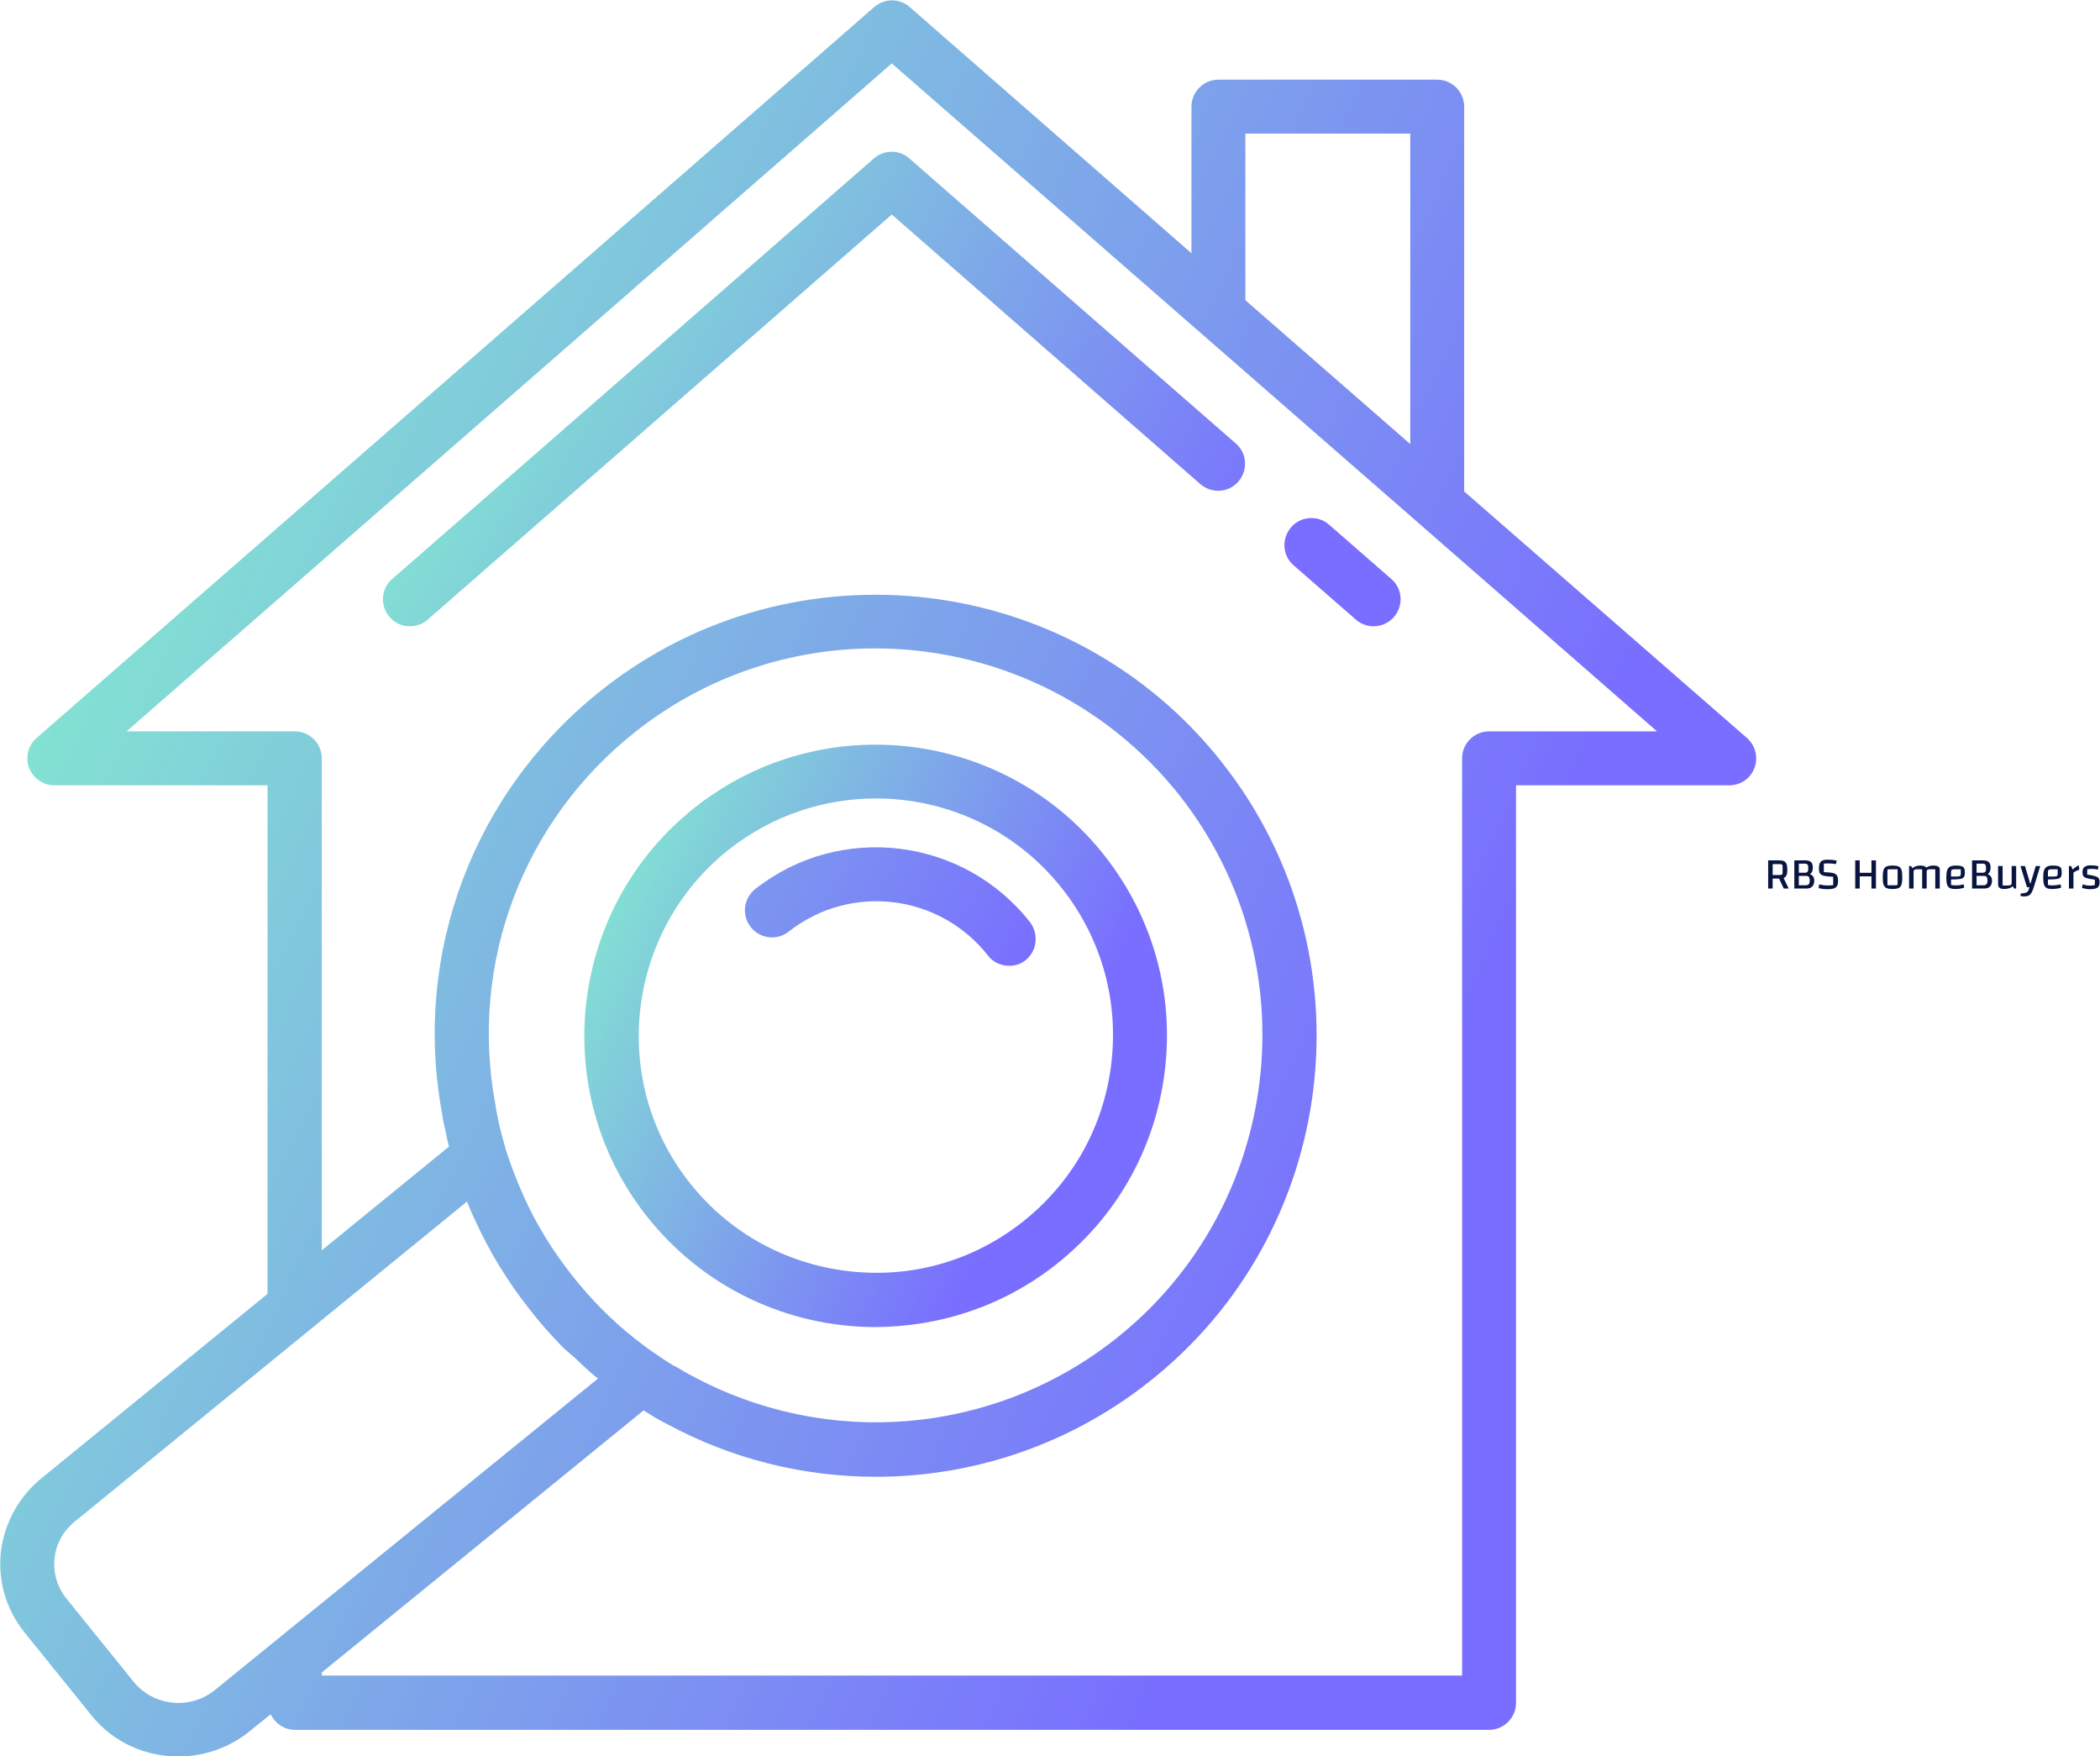 <svg data-v-423bf9ae="" xmlns="http://www.w3.org/2000/svg" viewBox="0 0 3429 2867" class="iconLeft"><!----><!----><!----><g data-v-423bf9ae="" id="4d3ba1bc-bc13-405a-9f44-346a1a92e1bb" fill="#091540" transform="matrix(5.259,0,0,5.259,2880.53,1360.181)"><path d="M7.63 17.18L6.10 17.18L4.65 14.08L2.66 14.08L2.66 17.18L1.26 17.18L1.26 8.43L4.76 8.43L4.76 8.43Q5.70 8.43 6.22 8.71L6.22 8.71L6.22 8.71Q6.75 8.99 6.98 9.63L6.98 9.63L6.98 9.63Q7.21 10.26 7.21 11.38L7.21 11.38L7.21 11.38Q7.21 12.46 6.94 13.07L6.94 13.07L6.94 13.07Q6.66 13.68 6.05 13.92L6.05 13.92L7.63 17.18ZM2.66 9.59L2.66 12.98L4.77 12.98L4.77 12.98Q5.32 12.98 5.53 12.85L5.53 12.85L5.53 12.85Q5.74 12.73 5.74 12.39L5.74 12.39L5.74 10.18L5.74 10.18Q5.74 9.84 5.53 9.72L5.53 9.72L5.53 9.72Q5.32 9.59 4.77 9.59L4.77 9.59L2.66 9.59ZM14.28 12.75L14.28 12.75Q14.90 12.96 15.23 13.48L15.23 13.48L15.23 13.48Q15.57 13.99 15.57 14.71L15.57 14.71L15.57 14.71Q15.57 15.90 14.96 16.54L14.96 16.54L14.96 16.54Q14.35 17.18 13.19 17.18L13.19 17.18L9.38 17.18L9.38 8.43L12.74 8.43L12.74 8.43Q13.97 8.43 14.55 8.95L14.55 8.95L14.55 8.95Q15.13 9.48 15.13 10.60L15.13 10.60L15.13 10.60Q15.13 11.38 14.93 11.87L14.93 11.87L14.93 11.87Q14.73 12.36 14.28 12.67L14.28 12.67L14.28 12.75ZM13.73 10.88L13.73 10.88Q13.73 10.07 13.50 9.76L13.50 9.76L13.50 9.76Q13.26 9.45 12.63 9.45L12.63 9.45L10.78 9.45L10.78 12.28L12.61 12.28L12.61 12.28Q13.24 12.28 13.49 11.97L13.49 11.97L13.49 11.97Q13.73 11.66 13.73 10.88L13.73 10.88ZM12.99 16.16L12.99 16.16Q13.62 16.16 13.90 15.80L13.90 15.80L13.90 15.80Q14.17 15.44 14.17 14.63L14.17 14.63L14.17 14.63Q14.17 13.89 13.90 13.57L13.90 13.57L13.90 13.57Q13.64 13.26 13.01 13.26L13.01 13.26L10.78 13.26L10.78 16.16L12.99 16.16ZM17.12 15.90L17.12 15.90Q17.68 16.04 18.43 16.14L18.43 16.14L18.43 16.14Q19.18 16.23 19.87 16.23L19.87 16.23L19.87 16.23Q20.58 16.23 21.45 16.14L21.45 16.14L21.45 13.54L20.12 13.44L20.12 13.44Q18.83 13.34 18.19 13.11L18.19 13.11L18.19 13.11Q17.54 12.88 17.28 12.38L17.28 12.38L17.28 12.38Q17.02 11.89 17.02 10.95L17.02 10.95L17.02 10.95Q17.02 9.94 17.28 9.35L17.28 9.35L17.28 9.35Q17.54 8.75 18.12 8.48L18.12 8.48L18.12 8.48Q18.70 8.22 19.68 8.22L19.68 8.22L19.68 8.22Q21.10 8.22 22.51 8.48L22.51 8.48L22.33 9.59L22.33 9.59Q21.21 9.38 19.77 9.38L19.77 9.38L19.77 9.38Q19.05 9.38 18.55 9.45L18.55 9.45L18.55 12.08L20.10 12.18L20.10 12.18Q21.22 12.25 21.84 12.51L21.84 12.51L21.84 12.51Q22.46 12.77 22.71 13.31L22.71 13.31L22.71 13.31Q22.97 13.85 22.97 14.80L22.97 14.80L22.97 14.80Q22.97 15.78 22.67 16.34L22.67 16.34L22.67 16.34Q22.36 16.90 21.66 17.14L21.66 17.14L21.66 17.14Q20.96 17.39 19.74 17.39L19.74 17.39L19.74 17.39Q18.26 17.39 16.91 17.05L16.91 17.05L17.12 15.90ZM33.33 8.43L34.73 8.43L34.73 17.18L33.33 17.18L33.33 13.40L29.69 13.40L29.69 17.18L28.29 17.18L28.29 8.43L29.69 8.43L29.69 12.29L33.33 12.29L33.33 8.43ZM39.87 17.32L39.87 17.32Q38.61 17.32 37.98 17.02L37.98 17.02L37.98 17.02Q37.34 16.72 37.09 15.95L37.09 15.95L37.09 15.95Q36.83 15.18 36.83 13.68L36.83 13.68L36.83 13.68Q36.83 12.18 37.09 11.41L37.09 11.41L37.09 11.41Q37.34 10.64 37.98 10.34L37.98 10.34L37.98 10.34Q38.61 10.04 39.87 10.04L39.87 10.04L39.87 10.04Q41.15 10.04 41.78 10.34L41.78 10.34L41.78 10.34Q42.41 10.64 42.66 11.40L42.66 11.40L42.66 11.40Q42.91 12.17 42.91 13.68L42.91 13.68L42.91 13.68Q42.91 15.18 42.66 15.95L42.66 15.95L42.66 15.95Q42.41 16.72 41.77 17.02L41.77 17.02L41.77 17.02Q41.13 17.32 39.87 17.32L39.87 17.32ZM38.29 16.17L40.78 16.17L40.78 16.17Q41.19 16.17 41.32 16.10L41.32 16.10L41.32 16.10Q41.45 16.03 41.45 15.82L41.45 15.82L41.45 11.19L38.96 11.19L38.96 11.19Q38.56 11.19 38.42 11.26L38.42 11.26L38.42 11.26Q38.29 11.33 38.29 11.54L38.29 11.54L38.29 16.17ZM52.56 10.04L52.56 10.04Q53.54 10.04 54.04 10.34L54.04 10.34L54.04 10.34Q54.54 10.64 54.54 11.23L54.54 11.23L54.54 17.18L53.14 17.18L53.14 11.19L51.66 11.19L51.66 11.19Q51.04 11.19 50.79 11.31L50.79 11.31L50.79 11.31Q50.54 11.44 50.48 11.77L50.48 11.77L50.48 17.18L49.08 17.18L49.08 11.19L47.60 11.19L47.60 11.19Q46.91 11.19 46.66 11.35L46.66 11.35L46.66 11.35Q46.41 11.52 46.41 12.00L46.41 12.00L46.41 17.18L45.01 17.18L45.01 10.18L45.65 10.18L46.03 10.88L46.03 10.88Q46.54 10.44 47.13 10.24L47.13 10.24L47.13 10.24Q47.73 10.04 48.50 10.04L48.50 10.04L48.50 10.04Q49.94 10.04 50.34 10.68L50.34 10.68L50.34 10.68Q51.25 10.04 52.56 10.04L52.56 10.04ZM59.54 16.21L59.54 16.21Q60.12 16.21 60.66 16.14L60.66 16.14L60.66 16.14Q61.21 16.06 61.96 15.88L61.96 15.88L62.15 16.90L62.15 16.90Q61.63 17.09 60.87 17.21L60.87 17.21L60.87 17.21Q60.10 17.32 59.29 17.32L59.29 17.32L59.29 17.32Q58.20 17.32 57.62 17.00L57.62 17.00L57.62 17.00Q57.05 16.69 56.81 15.92L56.81 15.92L56.81 15.92Q56.57 15.15 56.57 13.68L56.57 13.68L56.57 13.68Q56.57 12.26 56.85 11.49L56.85 11.49L56.85 11.49Q57.12 10.71 57.75 10.37L57.75 10.37L57.75 10.37Q58.38 10.04 59.53 10.04L59.53 10.04L59.53 10.04Q60.66 10.04 61.26 10.22L61.26 10.22L61.26 10.22Q61.85 10.40 62.09 10.84L62.09 10.84L62.09 10.84Q62.33 11.28 62.33 12.14L62.33 12.14L62.33 12.14Q62.33 13.16 62.03 13.61L62.03 13.61L62.03 13.61Q61.74 14.06 60.88 14.21L60.88 14.21L60.88 14.21Q60.02 14.36 58.04 14.36L58.04 14.36L58.04 16.06L58.04 16.06Q58.60 16.21 59.54 16.21L59.54 16.21ZM59.21 11.19L59.21 11.19Q58.53 11.19 58.29 11.35L58.29 11.35L58.29 11.35Q58.04 11.52 58.04 12.00L58.04 12.00L58.04 13.45L59.89 13.45L59.89 13.45Q60.58 13.45 60.82 13.29L60.82 13.29L60.82 13.29Q61.07 13.12 61.07 12.64L61.07 12.64L61.07 11.19L59.21 11.19ZM69.47 12.75L69.47 12.75Q70.08 12.96 70.42 13.48L70.42 13.48L70.42 13.48Q70.76 13.99 70.76 14.71L70.76 14.71L70.76 14.71Q70.76 15.90 70.15 16.54L70.15 16.54L70.15 16.54Q69.54 17.18 68.38 17.18L68.38 17.18L64.57 17.18L64.57 8.43L67.93 8.43L67.93 8.43Q69.16 8.43 69.74 8.95L69.74 8.95L69.74 8.95Q70.32 9.48 70.32 10.60L70.32 10.60L70.32 10.60Q70.32 11.38 70.12 11.87L70.12 11.87L70.12 11.87Q69.92 12.36 69.47 12.67L69.47 12.67L69.47 12.75ZM68.92 10.88L68.92 10.88Q68.92 10.07 68.68 9.76L68.68 9.76L68.68 9.76Q68.45 9.45 67.82 9.45L67.82 9.45L65.97 9.45L65.97 12.28L67.80 12.28L67.80 12.28Q68.43 12.28 68.68 11.97L68.68 11.97L68.68 11.97Q68.92 11.66 68.92 10.88L68.92 10.88ZM68.18 16.16L68.18 16.16Q68.81 16.16 69.08 15.80L69.08 15.80L69.08 15.80Q69.36 15.44 69.36 14.63L69.36 14.63L69.36 14.63Q69.36 13.89 69.09 13.57L69.09 13.57L69.09 13.57Q68.82 13.26 68.19 13.26L68.19 13.26L65.97 13.26L65.97 16.16L68.18 16.16ZM78.26 10.18L78.26 17.18L77.62 17.18L77.24 16.48L77.24 16.48Q76.68 16.91 76.01 17.12L76.01 17.12L76.01 17.12Q75.35 17.32 74.49 17.32L74.49 17.32L74.49 17.32Q73.54 17.32 73.09 16.96L73.09 16.96L73.09 16.96Q72.65 16.60 72.65 15.85L72.65 15.85L72.65 10.18L74.05 10.18L74.05 16.24L75.67 16.24L75.67 16.24Q76.36 16.24 76.61 16.07L76.61 16.07L76.61 16.07Q76.86 15.90 76.86 15.43L76.86 15.43L76.86 10.18L78.26 10.18ZM84.35 10.18L85.74 10.18L83.73 16.76L83.73 16.76Q83.40 17.86 83.02 18.48L83.02 18.48L83.02 18.48Q82.64 19.10 82.12 19.36L82.12 19.36L82.12 19.36Q81.61 19.63 80.82 19.63L80.82 19.63L80.82 19.63Q80.14 19.63 79.60 19.47L79.60 19.47L79.66 18.73L80.63 18.61L80.63 18.61Q81.17 18.54 81.46 18.40L81.46 18.40L81.46 18.40Q81.75 18.27 81.93 17.99L81.93 17.99L81.93 17.99Q82.11 17.71 82.26 17.18L82.26 17.18L82.39 16.76L81.61 16.76L79.60 10.18L80.99 10.18L82.60 15.57L82.74 15.57L84.35 10.18ZM89.63 16.21L89.63 16.21Q90.20 16.21 90.75 16.14L90.75 16.14L90.75 16.14Q91.29 16.06 92.05 15.88L92.05 15.88L92.23 16.90L92.23 16.90Q91.71 17.09 90.95 17.21L90.95 17.21L90.95 17.21Q90.19 17.32 89.38 17.32L89.38 17.32L89.38 17.32Q88.28 17.32 87.71 17.00L87.71 17.00L87.71 17.00Q87.14 16.69 86.90 15.92L86.90 15.92L86.90 15.92Q86.66 15.15 86.66 13.68L86.66 13.68L86.66 13.68Q86.66 12.26 86.93 11.49L86.93 11.49L86.93 11.49Q87.21 10.71 87.84 10.37L87.84 10.37L87.84 10.37Q88.47 10.04 89.61 10.04L89.61 10.04L89.61 10.04Q90.75 10.04 91.34 10.22L91.34 10.22L91.34 10.22Q91.94 10.40 92.18 10.84L92.18 10.84L92.18 10.84Q92.41 11.28 92.41 12.14L92.41 12.14L92.41 12.14Q92.41 13.16 92.12 13.61L92.12 13.61L92.12 13.61Q91.83 14.06 90.97 14.21L90.97 14.21L90.97 14.21Q90.10 14.36 88.13 14.36L88.13 14.36L88.13 16.06L88.13 16.06Q88.69 16.21 89.63 16.21L89.63 16.21ZM89.29 11.19L89.29 11.19Q88.62 11.19 88.38 11.35L88.38 11.35L88.38 11.35Q88.13 11.52 88.13 12.00L88.13 12.00L88.13 13.45L89.98 13.45L89.98 13.45Q90.66 13.45 90.91 13.29L90.91 13.29L90.91 13.29Q91.15 13.12 91.15 12.64L91.15 12.64L91.15 11.19L89.29 11.19ZM95.31 10.18L95.80 11.28L95.80 11.28Q96.43 10.72 96.88 10.42L96.88 10.42L96.88 10.42Q97.33 10.11 97.72 9.97L97.72 9.97L97.86 11.34L97.86 11.34Q97.40 11.48 96.90 11.73L96.90 11.73L96.90 11.73Q96.40 11.97 96.05 12.24L96.05 12.24L96.05 17.18L94.65 17.18L94.65 10.18L95.31 10.18ZM98.85 12.05L98.85 12.05Q98.85 10.98 99.49 10.47L99.49 10.47L99.49 10.47Q100.13 9.97 101.50 9.97L101.50 9.97L101.50 9.97Q102.72 9.97 103.82 10.28L103.82 10.28L103.63 11.30L103.63 11.30Q103.28 11.20 102.80 11.14L102.80 11.14L102.80 11.14Q102.33 11.07 101.92 11.07L101.92 11.07L101.92 11.07Q101.08 11.07 100.32 11.20L100.32 11.20L100.32 12.85L100.32 12.85Q102.00 13.09 102.80 13.34L102.80 13.34L102.80 13.34Q103.59 13.58 103.88 13.99L103.88 13.99L103.88 13.99Q104.17 14.41 104.17 15.20L104.17 15.20L104.17 15.20Q104.17 16.00 103.89 16.48L103.89 16.48L103.89 16.48Q103.60 16.95 102.96 17.17L102.96 17.17L102.96 17.17Q102.31 17.39 101.23 17.39L101.23 17.39L101.23 17.39Q100.03 17.39 98.70 16.98L98.70 16.98L98.92 15.86L98.92 15.86Q100.00 16.28 101.22 16.28L101.22 16.28L101.22 16.28Q101.64 16.28 101.96 16.24L101.96 16.24L101.96 16.24Q102.28 16.20 102.70 16.09L102.70 16.09L102.70 14.43L102.70 14.43Q100.90 14.18 100.13 13.94L100.13 13.94L100.13 13.94Q99.36 13.71 99.11 13.31L99.11 13.31L99.11 13.31Q98.85 12.91 98.85 12.05L98.85 12.05Z"></path></g><defs data-v-423bf9ae=""><linearGradient data-v-423bf9ae="" gradientTransform="rotate(25)" id="6275b2da-c1a1-47d6-be48-047ec630925a" x1="0%" y1="0%" x2="100%" y2="0%"><stop data-v-423bf9ae="" offset="0%" style="stop-color: rgb(133, 255, 199); stop-opacity: 1;"></stop><stop data-v-423bf9ae="" offset="100%" style="stop-color: rgb(121, 110, 255); stop-opacity: 1;"></stop></linearGradient></defs><g data-v-423bf9ae="" id="013b178c-6af7-4c14-a670-dade0c0de51d" transform="matrix(5.644,0,0,5.644,-10.736,-10.462)" stroke="none" fill="url(#6275b2da-c1a1-47d6-be48-047ec630925a)"><path d="M507.3 215.3L425.5 144V32.7c0-4.3-3.5-7.8-7.8-7.8h-63.3c-4.3 0-7.8 3.5-7.8 7.8v42.4L265.1 3.9c-2.9-2.6-7.3-2.6-10.3 0L12.5 215.3c-2.5 2.1-3.3 5.6-2.2 8.6 1.1 3 4.1 5.1 7.3 5.1h61.7v147.1l-65 53c-6.7 5.3-11 12.9-12.1 21.3-1 8.4 1.3 16.7 6.7 23.5l19.3 23.9c6.3 8 15.7 12.1 25.3 12.1 7 0 14-2.2 20-6.8l6.7-5.4c1.3 2.6 3.9 4.5 7 4.5h345.5c4.3 0 7.8-3.5 7.8-7.8V229h61.7c3.3 0 6.2-2 7.3-5.1 1.1-3 .3-6.4-2.2-8.6zM362.2 88.7V40.5h47.7v89.8l-10.3-9-37.4-32.6zM63.8 490.9c-7.2 5.6-17.7 4.4-23.4-2.8l-19.3-23.9c-2.7-3.4-3.9-7.6-3.4-11.8.5-4.3 2.7-8.1 6.4-10.9L137 349.4c.8 1.9 1.5 3.7 2.4 5.5 4 8.8 9.2 17.4 15.5 25.4 3 3.9 6.2 7.5 9.6 11 1.1 1.1 2.4 2.1 3.6 3.2 2.2 2.1 4.4 4.2 6.8 6.1L63.8 490.9zM195.4 396c-1.1-.7-2.2-1.4-3.6-2.4-2.2-1.4-4.2-3-6.3-4.6-6.8-5.4-12.9-11.6-18.3-18.5-5.5-7-10.1-14.5-13.6-22.2-2.1-4.7-4-9.5-5.5-14.4l-1.2-4.4c-.3-1.3-.7-2.7-1-4.4-.2-1.2-.5-2.4-.7-3.9-7.6-40.9 8.1-82.2 40.8-107.9 20.5-16.1 44.9-23.9 69.1-23.9 33.2 0 66.1 14.7 88.2 42.7 38.1 48.6 29.6 119.2-19 157.3-35.1 27.5-83 31.6-122.4 10.3-1.4-.7-2.7-1.5-4.2-2.4-.7-.3-1.4-.7-2.3-1.3zm237.3-182.6c-4.3 0-7.8 3.5-7.8 7.8v265.3H95v-.9l93.1-75.8c.5.3 1.1.7 1.6 1 1.7 1.1 3.5 2.1 5.1 2.9 19 10.3 39.8 15.3 60.5 15.3 28 0 55.8-9.2 78.7-27.2 55.4-43.4 65.1-123.8 21.6-179.2-43.4-55.3-123.8-65-179.2-21.5-37.4 29.3-55.2 76.4-46.6 122.8.2 1.6.5 3.1.9 4.6.3 1.7.7 3.4 1.1 5l-36.8 30V221.2c0-4.3-3.5-7.8-7.8-7.8H38.5L259.9 20.2l135.5 118.2 17.2 15 68.7 60h-48.6z"></path><path d="M307.3 367.7c17.7-13.9 28.9-33.8 31.6-56.2 2.7-22.3-3.5-44.4-17.4-62.1-28.7-36.5-81.7-42.9-118.3-14.2-36.6 28.7-43 81.8-14.3 118.3 16.6 21.1 41.3 32.2 66.3 32.2 18.4-.1 36.7-5.9 52.1-18zm-60.2 1.8c-18.2-2.2-34.5-11.3-45.8-25.7-23.4-29.7-18.1-73 11.7-96.4 12.5-9.8 27.5-14.6 42.3-14.6 20.4 0 40.5 9 54 26.2 11.3 14.4 16.3 32.4 14.1 50.6-2.2 18.2-11.3 34.4-25.8 45.8-14.4 11.3-32.3 16.3-50.5 14.1z"></path><path d="M299.9 268.6c-19.3-24.6-55-28.9-79.5-9.6-3.4 2.7-4 7.6-1.3 11 2.7 3.4 7.6 4 11 1.3 17.8-14 43.6-10.9 57.6 6.9 1.5 2 3.8 3 6.2 3 1.7 0 3.4-.5 4.8-1.7 3.2-2.6 3.8-7.5 1.2-10.9zM265 47.7c-2.9-2.6-7.3-2.6-10.3 0L115.4 169.3c-3.3 2.8-3.6 7.8-.8 11 1.5 1.8 3.7 2.7 5.9 2.7 1.8 0 3.7-.6 5.1-1.9L259.9 63.9l89.3 78c3.3 2.8 8.2 2.5 11-.8 2.8-3.3 2.5-8.2-.8-11L265 47.7zM386.4 153.6c-3.2-2.8-8.2-2.5-11 .8-2.8 3.3-2.5 8.2.8 11l18 15.7c1.5 1.3 3.3 1.9 5.1 1.9 2.2 0 4.3-.9 5.9-2.7 2.8-3.3 2.5-8.2-.8-11l-18-15.7z"></path></g><!----></svg>